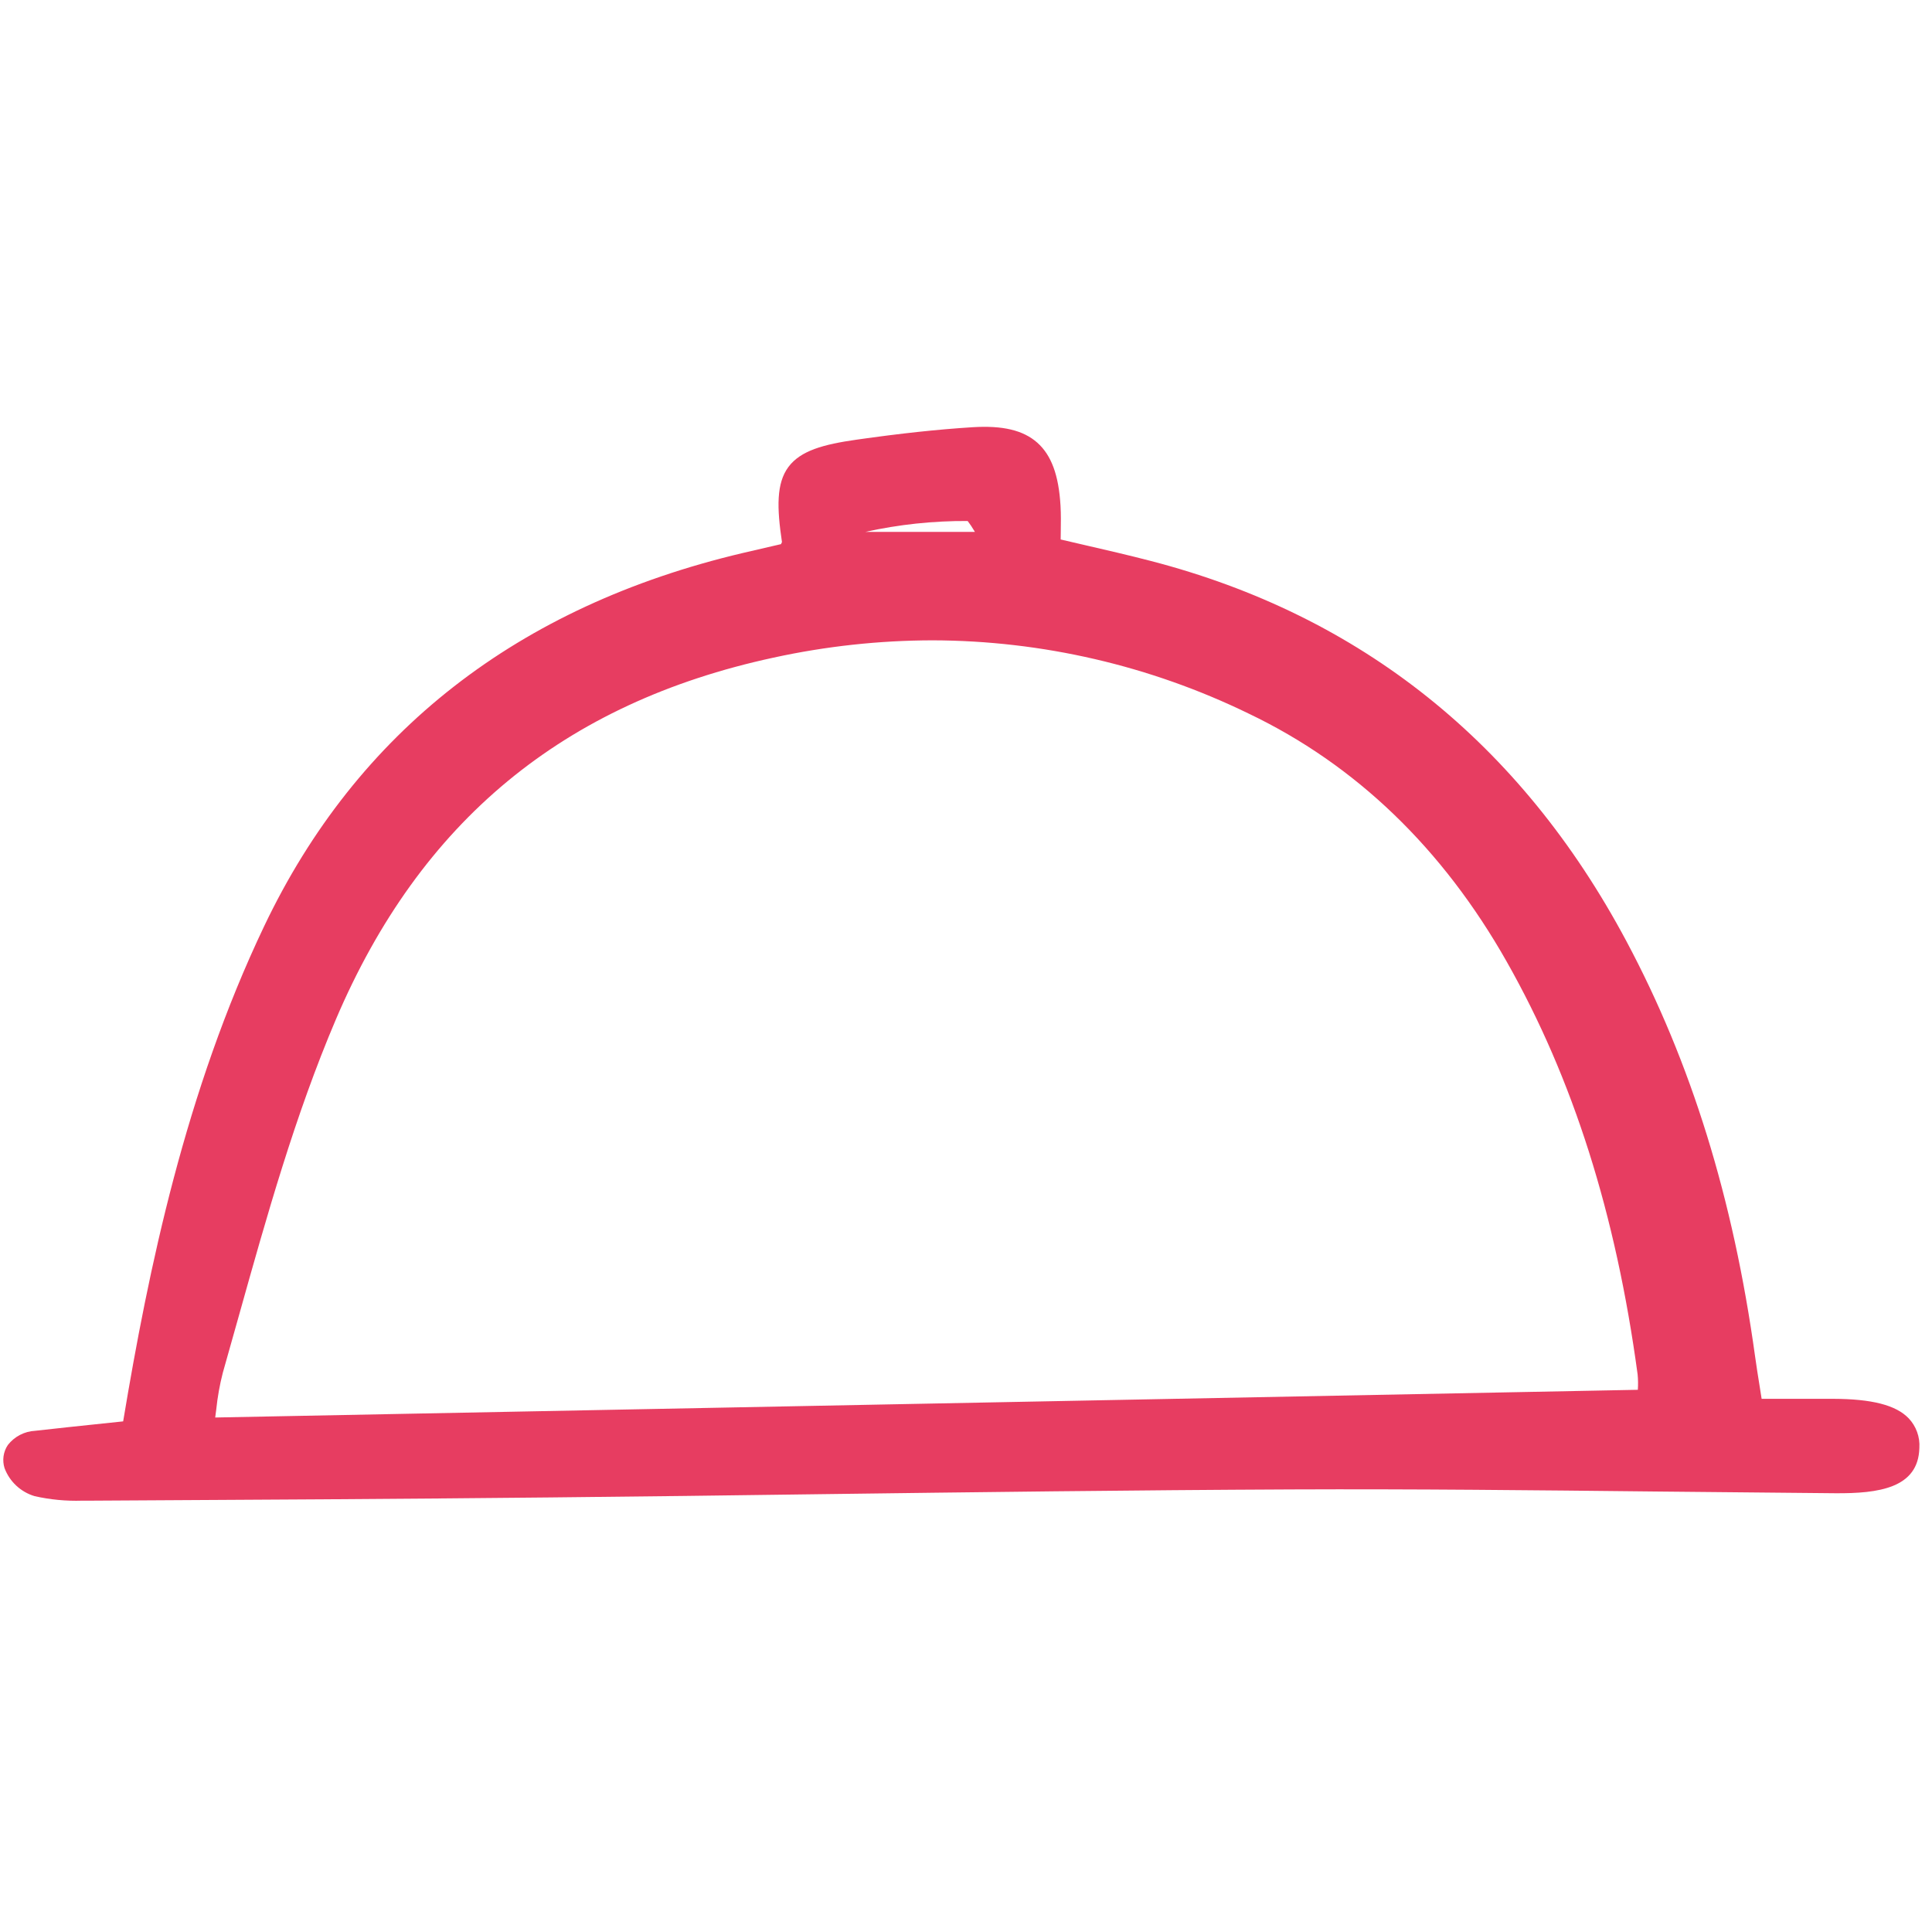 <svg width="25" height="25" viewBox="0 0 157 88" fill="none" xmlns="http://www.w3.org/2000/svg">
<g clip-path="url(#clip0)">
<path d="M148.958 79.172C147.509 79.168 146.059 79.172 144.585 79.172H143.155L143.008 78.24C142.862 77.328 142.735 76.533 142.624 75.729C140.847 62.876 137.425 51.834 132.16 41.971C123.579 25.891 110.567 15.498 93.496 11.079C91.733 10.62 89.924 10.204 88.174 9.8C87.518 9.648 86.857 9.495 86.193 9.34C86.193 9.135 86.199 8.936 86.201 8.74C86.212 7.998 86.222 7.296 86.181 6.596C86.037 4.114 85.437 2.486 84.292 1.472C83.147 0.458 81.48 0.064 79.03 0.217C76.192 0.396 73.199 0.718 69.607 1.229C66.922 1.611 65.059 2.116 64.07 3.446C63.081 4.777 63.129 6.772 63.545 9.55C63.53 9.586 63.509 9.626 63.488 9.671C63.481 9.687 63.474 9.703 63.466 9.719L62.756 9.883C61.968 10.064 61.151 10.252 60.334 10.445C42.078 14.76 29.002 24.958 21.471 40.756C15.065 54.193 12.071 68.608 10.008 81.005L8.353 81.179C6.522 81.371 4.692 81.562 2.864 81.77C2.43 81.791 2.006 81.906 1.621 82.106C1.236 82.307 0.899 82.589 0.633 82.932C0.451 83.204 0.334 83.515 0.288 83.839C0.243 84.164 0.271 84.494 0.37 84.806C0.574 85.348 0.901 85.836 1.324 86.23C1.748 86.624 2.256 86.915 2.811 87.081C4.078 87.367 5.377 87.491 6.675 87.449C6.894 87.449 7.113 87.449 7.331 87.449C20.535 87.379 32.463 87.311 44.723 87.186C51.97 87.112 59.216 87.025 66.461 86.924C79.097 86.76 92.164 86.591 105.014 86.535C114.839 86.493 124.835 86.6 134.501 86.704C139.379 86.757 144.257 86.804 149.136 86.845C152.643 86.871 155.893 86.44 155.973 83.162C156.002 82.723 155.939 82.281 155.789 81.867C155.639 81.452 155.405 81.073 155.101 80.753C154.069 79.681 152.117 79.182 148.958 79.172ZM133.096 78.426V78.439L17.488 80.691C17.517 80.471 17.545 80.25 17.574 80.03C17.677 79.026 17.855 78.033 18.106 77.056C18.549 75.5 18.987 73.943 19.422 72.385C21.66 64.398 23.973 56.139 27.292 48.346C34.151 32.245 45.782 22.626 62.854 18.942C67.101 18.015 71.436 17.543 75.784 17.535C84.687 17.558 93.469 19.593 101.474 23.49C110.166 27.644 117.227 34.432 122.449 43.663C127.831 53.169 131.31 64.133 133.077 77.183C133.118 77.596 133.124 78.012 133.096 78.426ZM70.321 8.723C73.05 8.119 75.838 7.822 78.634 7.838C78.826 8.086 79.001 8.347 79.159 8.618C79.18 8.652 79.202 8.688 79.225 8.723H70.321Z" fill="#E73D61"/>
</g>
<defs>
<clipPath id="clip0">
<rect width="156.208" height="87.949" fill="white" transform="translate(0.076 0.004)"/>
</clipPath>
</defs>
</svg>
